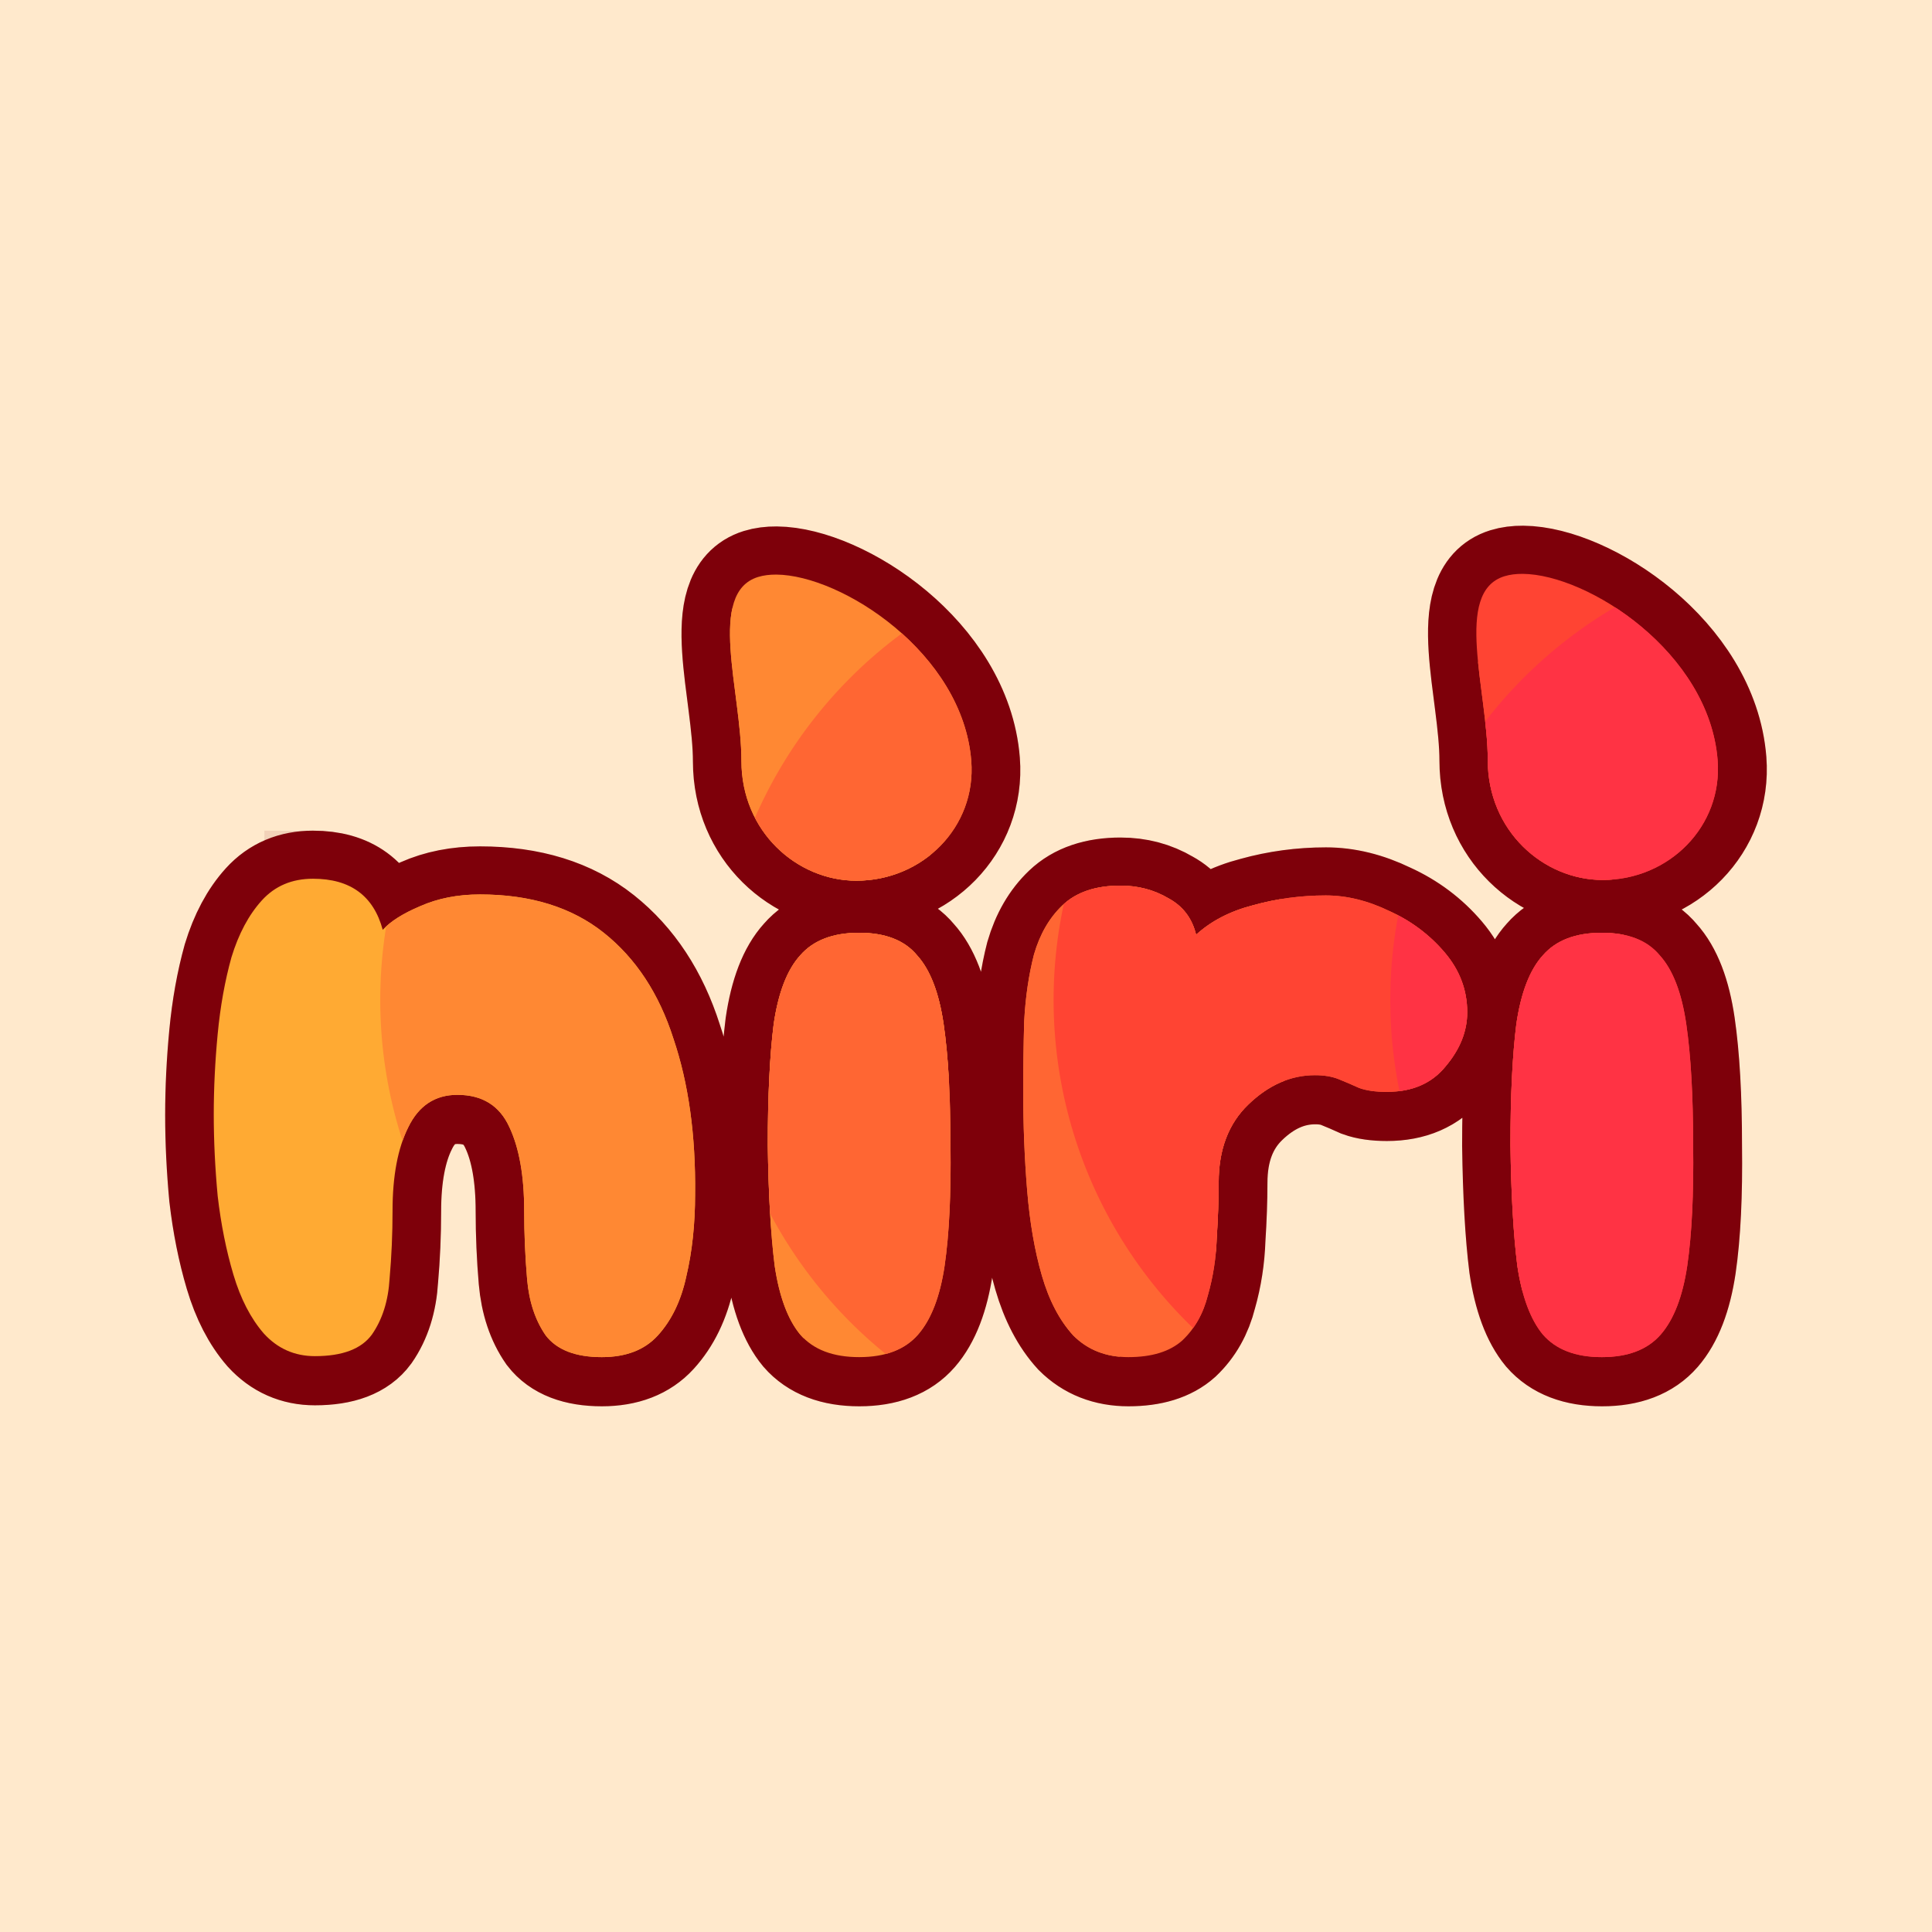 <?xml version="1.0" encoding="UTF-8" standalone="no"?>
<!-- Created with Inkscape (http://www.inkscape.org/) -->

<svg
   width="1000pt"
   height="1000pt"
   viewBox="0 0 1000 1000"
   version="1.1"
   id="svg1"
   xmlns="http://www.w3.org/2000/svg"
   xmlns:svg="http://www.w3.org/2000/svg">
  <defs
     id="defs1">
    <linearGradient
       gradientTransform="scale(1.414,0.707)"
       x1="106.066"
       y1="0"
       x2="106.066"
       y2="212.132"
       id="gggrain-gradient3"
       gradientUnits="userSpaceOnUse">
      <stop
         stop-color="hsl(237, 99%, 54%)"
         stop-opacity="1"
         id="stop3" />
      <stop
         stop-color="rgba(255,255,255,0)"
         stop-opacity="0"
         offset="100%"
         id="stop4" />
    </linearGradient>
    <linearGradient
       gradientTransform="scale(1.414,0.707)"
       x1="106.066"
       y1="0"
       x2="106.066"
       y2="212.132"
       id="gggrain-gradient2"
       gradientUnits="userSpaceOnUse">
      <stop
         stop-color="hsl(194, 83%, 49%)"
         stop-opacity="1"
         offset="-0%"
         id="stop1" />
      <stop
         stop-color="rgba(255,255,255,0)"
         stop-opacity="0"
         offset="100%"
         id="stop2" />
    </linearGradient>
    <filter
       id="gggrain-filter"
       x="0"
       y="0"
       width="1"
       height="1"
       filterUnits="objectBoundingBox"
       primitiveUnits="userSpaceOnUse"
       color-interpolation-filters="sRGB">
      <feTurbulence
         type="fractalNoise"
         baseFrequency="0.46"
         numOctaves="2"
         seed="2"
         stitchTiles="stitch"
         x="0%"
         y="0%"
         width="100%"
         height="100%"
         result="turbulence"
         id="feTurbulence4" />
      <feColorMatrix
         type="saturate"
         values="0"
         x="0%"
         y="0%"
         width="100%"
         height="100%"
         in="turbulence"
         result="colormatrix"
         id="feColorMatrix4" />
      <feComponentTransfer
         x="0%"
         y="0%"
         width="100%"
         height="100%"
         in="colormatrix"
         result="componentTransfer"
         id="feComponentTransfer4">
        <feFuncR
           type="linear"
           slope="3"
           id="feFuncR4" />
        <feFuncG
           type="linear"
           slope="3"
           id="feFuncG4" />
        <feFuncB
           type="linear"
           slope="3"
           id="feFuncB4" />
      </feComponentTransfer>
      <feColorMatrix
         x="0%"
         y="0%"
         width="100%"
         height="100%"
         in="componentTransfer"
         result="colormatrix2"
         type="matrix"
         values="1 0 0 0 0           0 1 0 0 0           0 0 1 0 0           0 0 0 15 -7"
         id="feColorMatrix5" />
    </filter>
    <clipPath
       clipPathUnits="userSpaceOnUse"
       id="clipPath17">
      <path
         id="path17"
         style="font-size:255.861px;line-height:3438.78px;font-family:'Cherry Bomb One';-inkscape-font-specification:'Cherry Bomb One, Normal';font-variant-ligatures:none;letter-spacing:0px;fill:#ff3355;fill-opacity:1;stroke-width:2.969;stroke-linecap:square;paint-order:markers fill stroke"
         d="m -16.302,570.194 c -7.657,0 -13.878,2.632 -18.664,7.896 -4.786,5.264 -8.495,12.203 -11.127,20.817 -2.393,8.614 -4.068,17.946 -5.025,27.996 -0.957,10.05 -1.436,19.86 -1.436,29.431 0,9.571 0.478,19.501 1.436,29.79 1.196,10.289 3.11,19.859 5.742,28.713 2.632,8.853 6.341,16.033 11.127,21.536 5.025,5.503 11.246,8.254 18.664,8.254 10.05,0 16.989,-2.631 20.818,-7.895 3.828,-5.503 5.982,-12.323 6.46,-20.459 0.718,-8.135 1.077,-16.39 1.077,-24.765 0,-12.682 1.915,-22.852 5.743,-30.509 3.828,-7.896 9.81,-11.844 17.946,-11.844 9.093,0 15.433,3.948 19.022,11.844 3.589,7.657 5.384,17.827 5.384,30.509 0,8.375 0.36,16.749 1.077,25.124 0.718,8.135 2.991,14.955 6.819,20.458 4.068,5.264 10.887,7.896 20.458,7.896 8.853,0 15.673,-2.632 20.459,-7.896 5.025,-5.503 8.494,-12.681 10.408,-21.535 2.154,-9.093 3.23,-19.143 3.23,-30.15 0.239,-21.535 -2.392,-40.438 -7.896,-56.708 -5.264,-16.51 -13.759,-29.431 -25.483,-38.763 -11.725,-9.332 -26.799,-13.998 -45.224,-13.998 -8.135,0 -15.434,1.436 -21.894,4.307 -6.221,2.632 -10.767,5.504 -13.638,8.614 C 5.832,576.415 -2.663,570.194 -16.302,570.194 Z m 295.031,2.512 c -9.093,0 -16.152,2.393 -21.177,7.179 -4.786,4.546 -8.255,10.528 -10.408,17.946 -1.914,7.418 -3.11,15.553 -3.589,24.407 -0.239,8.614 -0.359,17.109 -0.359,25.483 0,12.442 0.478,24.526 1.436,36.25 0.957,11.725 2.752,22.133 5.384,31.226 2.632,9.093 6.46,16.39 11.485,21.894 5.264,5.264 11.964,7.896 20.1,7.896 8.614,0 15.194,-2.034 19.74,-6.101 4.546,-4.307 7.656,-9.811 9.331,-16.511 1.914,-6.7 2.991,-13.639 3.23,-20.817 0.479,-7.418 0.718,-14.237 0.718,-20.458 0,-11.964 3.589,-21.416 10.767,-28.355 7.418,-7.178 15.553,-10.767 24.407,-10.767 3.35,0 6.221,0.479 8.614,1.436 2.393,0.957 4.906,2.034 7.538,3.23 2.632,0.957 5.981,1.436 10.049,1.436 9.332,0 16.511,-3.111 21.535,-9.332 5.264,-6.221 7.896,-12.801 7.896,-19.74 0,-8.135 -2.751,-15.433 -8.254,-21.894 -5.503,-6.461 -12.204,-11.485 -20.1,-15.075 -7.896,-3.828 -15.673,-5.743 -23.33,-5.743 -9.093,0 -17.945,1.196 -26.559,3.589 -8.375,2.154 -15.314,5.742 -20.818,10.767 -1.436,-5.982 -4.785,-10.408 -10.049,-13.279 -5.264,-3.111 -11.126,-4.666 -17.587,-4.666 z m -95.472,17.228 c -9.571,0 -16.749,2.752 -21.535,8.255 -4.786,5.264 -8.016,13.638 -9.691,25.124 -1.436,11.485 -2.153,26.201 -2.153,44.147 0.239,17.946 1.077,32.662 2.512,44.147 1.675,11.246 4.786,19.622 9.332,25.125 4.786,5.503 11.964,8.255 21.535,8.255 9.571,0 16.749,-2.751 21.535,-8.255 4.786,-5.503 8.016,-13.879 9.691,-25.125 1.675,-11.485 2.393,-26.201 2.153,-44.147 0,-17.946 -0.837,-32.662 -2.512,-44.147 -1.675,-11.485 -4.905,-19.86 -9.691,-25.124 -4.546,-5.503 -11.605,-8.255 -21.176,-8.255 z m 271.341,0 c -9.571,0 -16.749,2.752 -21.535,8.255 -4.786,5.264 -8.017,13.638 -9.692,25.124 -1.436,11.485 -2.153,26.201 -2.153,44.147 0.239,17.946 1.077,32.662 2.512,44.147 1.675,11.246 4.786,19.622 9.332,25.125 4.786,5.503 11.964,8.255 21.535,8.255 9.571,0 16.749,-2.751 21.535,-8.255 4.786,-5.503 8.016,-13.879 9.691,-25.125 1.675,-11.485 2.393,-26.201 2.153,-44.147 0,-17.946 -0.838,-32.662 -2.513,-44.147 -1.675,-11.485 -4.905,-19.86 -9.69,-25.124 -4.546,-5.503 -11.605,-8.255 -21.176,-8.255 z" />
    </clipPath>
    <clipPath
       clipPathUnits="userSpaceOnUse"
       id="clipPath17-7">
      <path
         id="path17-65"
         style="font-size:255.861px;line-height:3438.78px;font-family:'Cherry Bomb One';-inkscape-font-specification:'Cherry Bomb One, Normal';font-variant-ligatures:none;letter-spacing:0px;fill:#ff3355;fill-opacity:1;stroke-width:2.969;stroke-linecap:square;paint-order:markers fill stroke"
         d="m -16.302,570.194 c -7.657,0 -13.878,2.632 -18.664,7.896 -4.786,5.264 -8.495,12.203 -11.127,20.817 -2.393,8.614 -4.068,17.946 -5.025,27.996 -0.957,10.05 -1.436,19.86 -1.436,29.431 0,9.571 0.478,19.501 1.436,29.79 1.196,10.289 3.11,19.859 5.742,28.713 2.632,8.853 6.341,16.033 11.127,21.536 5.025,5.503 11.246,8.254 18.664,8.254 10.05,0 16.989,-2.631 20.818,-7.895 3.828,-5.503 5.982,-12.323 6.46,-20.459 0.718,-8.135 1.077,-16.39 1.077,-24.765 0,-12.682 1.915,-22.852 5.743,-30.509 3.828,-7.896 9.81,-11.844 17.946,-11.844 9.093,0 15.433,3.948 19.022,11.844 3.589,7.657 5.384,17.827 5.384,30.509 0,8.375 0.36,16.749 1.077,25.124 0.718,8.135 2.991,14.955 6.819,20.458 4.068,5.264 10.887,7.896 20.458,7.896 8.853,0 15.673,-2.632 20.459,-7.896 5.025,-5.503 8.494,-12.681 10.408,-21.535 2.154,-9.093 3.23,-19.143 3.23,-30.15 0.239,-21.535 -2.392,-40.438 -7.896,-56.708 -5.264,-16.51 -13.759,-29.431 -25.483,-38.763 -11.725,-9.332 -26.799,-13.998 -45.224,-13.998 -8.135,0 -15.434,1.436 -21.894,4.307 -6.221,2.632 -10.767,5.504 -13.638,8.614 C 5.832,576.415 -2.663,570.194 -16.302,570.194 Z m 295.031,2.512 c -9.093,0 -16.152,2.393 -21.177,7.179 -4.786,4.546 -8.255,10.528 -10.408,17.946 -1.914,7.418 -3.11,15.553 -3.589,24.407 -0.239,8.614 -0.359,17.109 -0.359,25.483 0,12.442 0.478,24.526 1.436,36.25 0.957,11.725 2.752,22.133 5.384,31.226 2.632,9.093 6.46,16.39 11.485,21.894 5.264,5.264 11.964,7.896 20.1,7.896 8.614,0 15.194,-2.034 19.74,-6.101 4.546,-4.307 7.656,-9.811 9.331,-16.511 1.914,-6.7 2.991,-13.639 3.23,-20.817 0.479,-7.418 0.718,-14.237 0.718,-20.458 0,-11.964 3.589,-21.416 10.767,-28.355 7.418,-7.178 15.553,-10.767 24.407,-10.767 3.35,0 6.221,0.479 8.614,1.436 2.393,0.957 4.906,2.034 7.538,3.23 2.632,0.957 5.981,1.436 10.049,1.436 9.332,0 16.511,-3.111 21.535,-9.332 5.264,-6.221 7.896,-12.801 7.896,-19.74 0,-8.135 -2.751,-15.433 -8.254,-21.894 -5.503,-6.461 -12.204,-11.485 -20.1,-15.075 -7.896,-3.828 -15.673,-5.743 -23.33,-5.743 -9.093,0 -17.945,1.196 -26.559,3.589 -8.375,2.154 -15.314,5.742 -20.818,10.767 -1.436,-5.982 -4.785,-10.408 -10.049,-13.279 -5.264,-3.111 -11.126,-4.666 -17.587,-4.666 z m -95.472,17.228 c -9.571,0 -16.749,2.752 -21.535,8.255 -4.786,5.264 -8.016,13.638 -9.691,25.124 -1.436,11.485 -2.153,26.201 -2.153,44.147 0.239,17.946 1.077,32.662 2.512,44.147 1.675,11.246 4.786,19.622 9.332,25.125 4.786,5.503 11.964,8.255 21.535,8.255 9.571,0 16.749,-2.751 21.535,-8.255 4.786,-5.503 8.016,-13.879 9.691,-25.125 1.675,-11.485 2.393,-26.201 2.153,-44.147 0,-17.946 -0.837,-32.662 -2.512,-44.147 -1.675,-11.485 -4.905,-19.86 -9.691,-25.124 -4.546,-5.503 -11.605,-8.255 -21.176,-8.255 z m 271.341,0 c -9.571,0 -16.749,2.752 -21.535,8.255 -4.786,5.264 -8.017,13.638 -9.692,25.124 -1.436,11.485 -2.153,26.201 -2.153,44.147 0.239,17.946 1.077,32.662 2.512,44.147 1.675,11.246 4.786,19.622 9.332,25.125 4.786,5.503 11.964,8.255 21.535,8.255 9.571,0 16.749,-2.751 21.535,-8.255 4.786,-5.503 8.016,-13.879 9.691,-25.125 1.675,-11.485 2.393,-26.201 2.153,-44.147 0,-17.946 -0.838,-32.662 -2.513,-44.147 -1.675,-11.485 -4.905,-19.86 -9.69,-25.124 -4.546,-5.503 -11.605,-8.255 -21.176,-8.255 z" />
    </clipPath>
    <clipPath
       clipPathUnits="userSpaceOnUse"
       id="clipPath26">
      <path
         id="path26"
         style="font-size:255.861px;line-height:3438.78px;font-family:'Cherry Bomb One';-inkscape-font-specification:'Cherry Bomb One, Normal';font-variant-ligatures:none;letter-spacing:0px;fill:#000000;fill-opacity:1;stroke-width:2.157;stroke-linecap:square;paint-order:markers fill stroke"
         d="m 312.16,545.761 c -1.792,-0.013 -3.425,0.194 -4.85,0.635 -13.599,4.213 -4.422,30.315 -4.422,48.806 0,18.802 14.786,31.811 30.507,31.811 17.568,0 31.893,-14.187 30.508,-31.811 -2.247,-28.592 -34.419,-49.312 -51.743,-49.441 z m -198.109,0.194 c -1.792,-0.013 -3.425,0.194 -4.85,0.635 -13.599,4.213 -4.422,30.315 -4.422,48.806 0,18.802 14.786,31.811 30.507,31.811 17.568,0 31.893,-14.187 30.508,-31.811 -2.247,-28.592 -34.419,-49.312 -51.743,-49.442 z M -8.941,626.686 c -5.563,0 -10.082,1.912 -13.559,5.736 -3.477,3.824 -6.171,8.865 -8.083,15.123 -1.738,6.258 -2.955,13.038 -3.651,20.338 -0.695,7.301 -1.043,14.428 -1.043,21.381 0,6.953 0.347,14.167 1.043,21.642 0.869,7.475 2.26,14.428 4.172,20.859 1.912,6.432 4.607,11.647 8.083,15.645 3.65,3.998 8.17,5.997 13.559,5.997 7.301,0 12.342,-1.912 15.124,-5.736 2.781,-3.998 4.346,-8.952 4.693,-14.863 0.522,-5.91 0.782,-11.907 0.782,-17.991 0,-9.213 1.391,-16.601 4.172,-22.164 2.781,-5.736 7.127,-8.605 13.037,-8.605 6.606,0 11.212,2.868 13.819,8.605 2.607,5.563 3.911,12.951 3.911,22.164 0,6.084 0.261,12.168 0.783,18.252 0.521,5.91 2.173,10.864 4.954,14.863 2.955,3.824 7.909,5.737 14.863,5.737 6.432,0 11.386,-1.912 14.863,-5.737 3.65,-3.998 6.171,-9.213 7.561,-15.645 1.564,-6.606 2.347,-13.907 2.347,-21.903 0.174,-15.645 -1.738,-29.377 -5.736,-41.198 -3.824,-11.994 -9.995,-21.381 -18.513,-28.16 -8.518,-6.779 -19.469,-10.169 -32.854,-10.169 -5.91,0 -11.212,1.043 -15.906,3.129 -4.52,1.912 -7.822,3.998 -9.908,6.258 C 7.138,631.205 0.967,626.686 -8.941,626.686 Z m 214.333,1.825 c -6.606,0 -11.734,1.739 -15.384,5.215 -3.477,3.303 -5.997,7.649 -7.561,13.037 -1.391,5.389 -2.26,11.299 -2.607,17.731 -0.174,6.258 -0.261,12.429 -0.261,18.513 0,9.039 0.347,17.817 1.043,26.335 0.695,8.518 1.999,16.08 3.911,22.685 1.912,6.606 4.693,11.907 8.344,15.905 3.824,3.824 8.692,5.737 14.602,5.737 6.258,0 11.038,-1.478 14.341,-4.433 3.303,-3.129 5.562,-7.127 6.779,-11.995 1.391,-4.867 2.173,-9.908 2.347,-15.123 0.348,-5.389 0.522,-10.343 0.522,-14.863 0,-8.691 2.607,-15.558 7.822,-20.599 5.389,-5.215 11.299,-7.822 17.731,-7.822 2.434,0 4.519,0.347 6.257,1.043 1.738,0.695 3.564,1.478 5.476,2.347 1.912,0.695 4.346,1.043 7.301,1.043 6.779,0 11.995,-2.26 15.645,-6.779 3.824,-4.52 5.736,-9.3 5.736,-14.341 0,-5.91 -1.999,-11.212 -5.997,-15.905 -3.998,-4.693 -8.865,-8.344 -14.602,-10.951 -5.736,-2.781 -11.386,-4.172 -16.948,-4.172 -6.606,0 -13.037,0.869 -19.295,2.607 -6.084,1.565 -11.125,4.172 -15.123,7.822 -1.043,-4.346 -3.476,-7.561 -7.301,-9.647 -3.824,-2.26 -8.083,-3.39 -12.777,-3.39 z m -69.359,12.516 c -6.953,0 -12.168,1.999 -15.645,5.997 -3.477,3.824 -5.823,9.908 -7.04,18.252 -1.043,8.344 -1.565,19.034 -1.565,32.072 0.174,13.037 0.782,23.728 1.825,32.072 1.217,8.17 3.477,14.254 6.779,18.252 3.477,3.998 8.691,5.997 15.645,5.997 6.953,0 12.168,-1.999 15.645,-5.997 3.477,-3.998 5.824,-10.082 7.041,-18.252 1.217,-8.344 1.738,-19.034 1.564,-32.072 0,-13.037 -0.608,-23.728 -1.825,-32.072 -1.217,-8.344 -3.564,-14.428 -7.041,-18.252 -3.303,-3.998 -8.431,-5.997 -15.384,-5.997 z m 197.123,0 c -6.953,0 -12.168,1.999 -15.645,5.997 -3.477,3.824 -5.824,9.908 -7.04,18.252 -1.043,8.344 -1.564,19.034 -1.564,32.072 0.174,13.037 0.782,23.728 1.825,32.072 1.217,8.17 3.477,14.254 6.779,18.252 3.477,3.998 8.691,5.997 15.645,5.997 6.953,0 12.168,-1.999 15.645,-5.997 3.477,-3.998 5.824,-10.082 7.04,-18.252 1.217,-8.344 1.738,-19.034 1.564,-32.072 0,-13.037 -0.609,-23.728 -1.825,-32.072 -1.217,-8.344 -3.563,-14.428 -7.04,-18.252 -3.303,-3.998 -8.431,-5.997 -15.384,-5.997 z" />
    </clipPath>
    <clipPath
       clipPathUnits="userSpaceOnUse"
       id="clipPath26-6">
      <path
         id="path26-6"
         style="font-size:255.861px;line-height:3438.78px;font-family:'Cherry Bomb One';-inkscape-font-specification:'Cherry Bomb One, Normal';font-variant-ligatures:none;letter-spacing:0px;fill:#000000;fill-opacity:1;stroke-width:2.157;stroke-linecap:square;paint-order:markers fill stroke"
         d="m 312.16,545.761 c -1.792,-0.013 -3.425,0.194 -4.85,0.635 -13.599,4.213 -4.422,30.315 -4.422,48.806 0,18.802 14.786,31.811 30.507,31.811 17.568,0 31.893,-14.187 30.508,-31.811 -2.247,-28.592 -34.419,-49.312 -51.743,-49.441 z m -198.109,0.194 c -1.792,-0.013 -3.425,0.194 -4.85,0.635 -13.599,4.213 -4.422,30.315 -4.422,48.806 0,18.802 14.786,31.811 30.507,31.811 17.568,0 31.893,-14.187 30.508,-31.811 -2.247,-28.592 -34.419,-49.312 -51.743,-49.442 z M -8.941,626.686 c -5.563,0 -10.082,1.912 -13.559,5.736 -3.477,3.824 -6.171,8.865 -8.083,15.123 -1.738,6.258 -2.955,13.038 -3.651,20.338 -0.695,7.301 -1.043,14.428 -1.043,21.381 0,6.953 0.347,14.167 1.043,21.642 0.869,7.475 2.26,14.428 4.172,20.859 1.912,6.432 4.607,11.647 8.083,15.645 3.65,3.998 8.17,5.997 13.559,5.997 7.301,0 12.342,-1.912 15.124,-5.736 2.781,-3.998 4.346,-8.952 4.693,-14.863 0.522,-5.91 0.782,-11.907 0.782,-17.991 0,-9.213 1.391,-16.601 4.172,-22.164 2.781,-5.736 7.127,-8.605 13.037,-8.605 6.606,0 11.212,2.868 13.819,8.605 2.607,5.563 3.911,12.951 3.911,22.164 0,6.084 0.261,12.168 0.783,18.252 0.521,5.91 2.173,10.864 4.954,14.863 2.955,3.824 7.909,5.737 14.863,5.737 6.432,0 11.386,-1.912 14.863,-5.737 3.65,-3.998 6.171,-9.213 7.561,-15.645 1.564,-6.606 2.347,-13.907 2.347,-21.903 0.174,-15.645 -1.738,-29.377 -5.736,-41.198 -3.824,-11.994 -9.995,-21.381 -18.513,-28.16 -8.518,-6.779 -19.469,-10.169 -32.854,-10.169 -5.91,0 -11.212,1.043 -15.906,3.129 -4.52,1.912 -7.822,3.998 -9.908,6.258 C 7.138,631.205 0.967,626.686 -8.941,626.686 Z m 214.333,1.825 c -6.606,0 -11.734,1.739 -15.384,5.215 -3.477,3.303 -5.997,7.649 -7.561,13.037 -1.391,5.389 -2.26,11.299 -2.607,17.731 -0.174,6.258 -0.261,12.429 -0.261,18.513 0,9.039 0.347,17.817 1.043,26.335 0.695,8.518 1.999,16.08 3.911,22.685 1.912,6.606 4.693,11.907 8.344,15.905 3.824,3.824 8.692,5.737 14.602,5.737 6.258,0 11.038,-1.478 14.341,-4.433 3.303,-3.129 5.562,-7.127 6.779,-11.995 1.391,-4.867 2.173,-9.908 2.347,-15.123 0.348,-5.389 0.522,-10.343 0.522,-14.863 0,-8.691 2.607,-15.558 7.822,-20.599 5.389,-5.215 11.299,-7.822 17.731,-7.822 2.434,0 4.519,0.347 6.257,1.043 1.738,0.695 3.564,1.478 5.476,2.347 1.912,0.695 4.346,1.043 7.301,1.043 6.779,0 11.995,-2.26 15.645,-6.779 3.824,-4.52 5.736,-9.3 5.736,-14.341 0,-5.91 -1.999,-11.212 -5.997,-15.905 -3.998,-4.693 -8.865,-8.344 -14.602,-10.951 -5.736,-2.781 -11.386,-4.172 -16.948,-4.172 -6.606,0 -13.037,0.869 -19.295,2.607 -6.084,1.565 -11.125,4.172 -15.123,7.822 -1.043,-4.346 -3.476,-7.561 -7.301,-9.647 -3.824,-2.26 -8.083,-3.39 -12.777,-3.39 z m -69.359,12.516 c -6.953,0 -12.168,1.999 -15.645,5.997 -3.477,3.824 -5.823,9.908 -7.04,18.252 -1.043,8.344 -1.565,19.034 -1.565,32.072 0.174,13.037 0.782,23.728 1.825,32.072 1.217,8.17 3.477,14.254 6.779,18.252 3.477,3.998 8.691,5.997 15.645,5.997 6.953,0 12.168,-1.999 15.645,-5.997 3.477,-3.998 5.824,-10.082 7.041,-18.252 1.217,-8.344 1.738,-19.034 1.564,-32.072 0,-13.037 -0.608,-23.728 -1.825,-32.072 -1.217,-8.344 -3.564,-14.428 -7.041,-18.252 -3.303,-3.998 -8.431,-5.997 -15.384,-5.997 z m 197.123,0 c -6.953,0 -12.168,1.999 -15.645,5.997 -3.477,3.824 -5.824,9.908 -7.04,18.252 -1.043,8.344 -1.564,19.034 -1.564,32.072 0.174,13.037 0.782,23.728 1.825,32.072 1.217,8.17 3.477,14.254 6.779,18.252 3.477,3.998 8.691,5.997 15.645,5.997 6.953,0 12.168,-1.999 15.645,-5.997 3.477,-3.998 5.824,-10.082 7.04,-18.252 1.217,-8.344 1.738,-19.034 1.564,-32.072 0,-13.037 -0.609,-23.728 -1.825,-32.072 -1.217,-8.344 -3.563,-14.428 -7.04,-18.252 -3.303,-3.998 -8.431,-5.997 -15.384,-5.997 z" />
    </clipPath>
  </defs>
  <rect
     style="opacity:1;fill:#ffe9cc;stroke-width:54.355;stroke-linejoin:round;paint-order:stroke markers fill;fill-opacity:1"
     id="rect2"
     width="1000"
     height="1000"
     x="-2499.75"
     y="-1910.211"
     transform="translate(2499.75,1910.211)" />
  <path
     id="path10-4"
     style="font-size:255.861px;line-height:3438.78px;font-family:'Cherry Bomb One';-inkscape-font-specification:'Cherry Bomb One, Normal';font-variant-ligatures:none;letter-spacing:0px;fill:#7e000a;fill-opacity:1;stroke:#7e000a;stroke-width:50.282;stroke-linecap:square;stroke-dasharray:none;stroke-opacity:1;paint-order:markers fill stroke"
     d="m -1711.477,-1612.963 c -3.495,-0.025 -6.68,0.378 -9.459,1.239 -26.523,8.217 -8.625,59.127 -8.625,95.192 0,36.672 28.838,62.044 59.501,62.044 34.265,0 62.203,-27.67 59.502,-62.044 -4.382,-55.766 -67.132,-96.178 -100.92,-96.431 z m -386.393,0.379 c -3.495,-0.025 -6.68,0.378 -9.459,1.239 -26.523,8.217 -8.625,59.127 -8.625,95.192 0,36.672 28.838,62.044 59.501,62.044 34.265,0 62.203,-27.67 59.502,-62.044 -4.382,-55.767 -67.132,-96.178 -100.919,-96.431 z m -239.884,157.458 c -10.849,0 -19.664,3.729 -26.445,11.188 -6.781,7.459 -12.036,17.291 -15.765,29.496 -3.39,12.206 -5.764,25.429 -7.12,39.668 -1.356,14.24 -2.034,28.14 -2.034,41.702 0,13.562 0.677,27.632 2.034,42.211 1.695,14.579 4.408,28.139 8.137,40.684 3.729,12.544 8.985,22.716 15.765,30.514 7.12,7.798 15.934,11.696 26.445,11.696 14.24,0 24.073,-3.729 29.497,-11.188 5.425,-7.798 8.476,-17.46 9.154,-28.988 1.017,-11.527 1.525,-23.224 1.525,-35.09 0,-17.969 2.712,-32.379 8.137,-43.228 5.425,-11.188 13.9,-16.782 25.428,-16.782 12.883,0 21.867,5.594 26.953,16.782 5.086,10.849 7.629,25.259 7.629,43.228 0,11.866 0.509,23.732 1.526,35.599 1.017,11.527 4.238,21.19 9.662,28.988 5.764,7.459 15.426,11.189 28.988,11.189 12.544,0 22.207,-3.73 28.988,-11.189 7.12,-7.798 12.035,-17.969 14.748,-30.513 3.051,-12.884 4.577,-27.124 4.577,-42.72 0.339,-30.514 -3.39,-57.298 -11.188,-80.352 -7.459,-23.394 -19.495,-41.702 -36.108,-54.924 -16.613,-13.223 -37.972,-19.834 -64.078,-19.834 -11.527,0 -21.869,2.035 -31.023,6.103 -8.815,3.729 -15.256,7.798 -19.325,12.206 -4.747,-17.63 -16.783,-26.445 -36.108,-26.445 z m 418.037,3.559 c -12.883,0 -22.886,3.391 -30.006,10.172 -6.781,6.442 -11.696,14.918 -14.748,25.428 -2.712,10.51 -4.407,22.037 -5.085,34.582 -0.339,12.206 -0.509,24.242 -0.509,36.108 0,17.63 0.678,34.751 2.034,51.364 1.356,16.613 3.899,31.362 7.629,44.245 3.729,12.883 9.154,23.224 16.274,31.021 7.459,7.459 16.952,11.189 28.48,11.189 12.205,0 21.528,-2.882 27.97,-8.645 6.442,-6.103 10.849,-13.901 13.222,-23.394 2.712,-9.493 4.238,-19.325 4.577,-29.496 0.678,-10.51 1.018,-20.173 1.018,-28.988 0,-16.952 5.085,-30.344 15.256,-40.176 10.51,-10.171 22.038,-15.256 34.583,-15.256 4.747,0 8.814,0.678 12.204,2.034 3.39,1.356 6.951,2.882 10.68,4.577 3.729,1.356 8.475,2.035 14.239,2.035 13.223,0 23.394,-4.407 30.514,-13.222 7.459,-8.815 11.188,-18.139 11.188,-27.971 0,-11.527 -3.898,-21.868 -11.696,-31.022 -7.798,-9.154 -17.291,-16.274 -28.479,-21.359 -11.188,-5.425 -22.207,-8.137 -33.056,-8.137 -12.883,0 -25.428,1.695 -37.633,5.085 -11.866,3.051 -21.698,8.136 -29.496,15.256 -2.034,-8.476 -6.78,-14.748 -14.239,-18.816 -7.459,-4.408 -15.765,-6.612 -24.92,-6.612 z m -135.277,24.411 c -13.562,0 -23.732,3.899 -30.513,11.697 -6.781,7.459 -11.358,19.325 -13.731,35.599 -2.034,16.274 -3.052,37.125 -3.052,62.553 0.339,25.428 1.526,46.279 3.56,62.553 2.373,15.935 6.781,27.802 13.222,35.6 6.781,7.798 16.952,11.697 30.513,11.697 13.561,0 23.733,-3.899 30.513,-11.697 6.781,-7.798 11.358,-19.665 13.732,-35.6 2.373,-16.274 3.389,-37.125 3.05,-62.553 0,-25.428 -1.185,-46.279 -3.559,-62.553 -2.373,-16.274 -6.951,-28.14 -13.732,-35.599 -6.442,-7.798 -16.443,-11.697 -30.005,-11.697 z m 384.471,0 c -13.562,0 -23.733,3.899 -30.513,11.697 -6.781,7.459 -11.359,19.325 -13.732,35.599 -2.034,16.274 -3.05,37.125 -3.05,62.553 0.339,25.428 1.526,46.279 3.56,62.553 2.373,15.935 6.781,27.802 13.222,35.6 6.781,7.798 16.952,11.697 30.513,11.697 13.562,0 23.732,-3.899 30.513,-11.697 6.781,-7.798 11.359,-19.665 13.732,-35.6 2.373,-16.274 3.39,-37.125 3.051,-62.553 0,-25.428 -1.187,-46.279 -3.56,-62.553 -2.373,-16.274 -6.95,-28.14 -13.731,-35.599 -6.442,-7.798 -16.443,-11.697 -30.005,-11.697 z"
     transform="translate(2499.75,1910.211)" />
  <path
     id="path10-4-5"
     style="font-size:255.861px;line-height:3438.78px;font-family:'Cherry Bomb One';-inkscape-font-specification:'Cherry Bomb One, Normal';font-variant-ligatures:none;letter-spacing:0px;opacity:0.1;fill:#7e000a;fill-opacity:1;stroke:#7e000a;stroke-width:50.282;stroke-linecap:square;stroke-dasharray:none;stroke-opacity:1;paint-order:markers fill stroke"
     d="m -1711.476,-1612.963 c -3.495,-0.025 -6.68,0.378 -9.459,1.239 -26.523,8.217 -8.625,59.127 -8.625,95.192 0,36.672 28.838,62.044 59.501,62.044 34.265,0 62.203,-27.67 59.502,-62.044 -4.382,-55.766 -67.132,-96.178 -100.919,-96.431 z m -386.394,0.379 c -3.495,-0.025 -6.68,0.378 -9.459,1.239 -26.523,8.217 -8.625,59.127 -8.625,95.192 0,36.672 28.838,62.044 59.501,62.044 34.265,0 62.203,-27.67 59.502,-62.044 -4.382,-55.767 -67.132,-96.179 -100.92,-96.431 z m -239.885,157.458 c -10.849,0 -19.664,3.729 -26.445,11.188 -6.781,7.459 -12.036,17.291 -15.765,29.496 -3.39,12.206 -5.764,25.428 -7.12,39.668 -1.356,14.239 -2.034,28.14 -2.034,41.702 0,13.562 0.677,27.632 2.034,42.21 1.695,14.579 4.407,28.14 8.137,40.684 3.729,12.544 8.985,22.716 15.766,30.514 7.12,7.798 15.934,11.696 26.445,11.696 14.24,0 24.073,-3.729 29.497,-11.188 5.425,-7.798 8.476,-17.46 9.154,-28.988 1.017,-11.527 1.525,-23.224 1.525,-35.09 0,-17.969 2.712,-32.379 8.137,-43.228 5.425,-11.188 13.9,-16.783 25.428,-16.783 12.883,0 21.867,5.594 26.953,16.783 5.086,10.849 7.628,25.259 7.628,43.228 0,11.866 0.509,23.732 1.526,35.599 1.017,11.527 4.238,21.19 9.662,28.988 5.764,7.459 15.427,11.189 28.988,11.189 12.544,0 22.207,-3.73 28.988,-11.189 7.12,-7.798 12.035,-17.969 14.748,-30.513 3.051,-12.883 4.577,-27.124 4.577,-42.72 0.339,-30.514 -3.39,-57.298 -11.188,-80.352 -7.459,-23.394 -19.495,-41.702 -36.108,-54.924 -16.613,-13.223 -37.972,-19.834 -64.078,-19.834 -11.527,0 -21.868,2.035 -31.023,6.103 -8.815,3.73 -15.256,7.798 -19.325,12.206 -4.746,-17.63 -16.783,-26.445 -36.108,-26.445 z m 418.037,3.559 c -12.883,0 -22.886,3.391 -30.006,10.172 -6.781,6.442 -11.696,14.918 -14.748,25.428 -2.712,10.51 -4.407,22.037 -5.085,34.582 -0.339,12.206 -0.508,24.242 -0.508,36.108 0,17.63 0.678,34.751 2.034,51.364 1.356,16.613 3.899,31.362 7.629,44.245 3.729,12.883 9.154,23.224 16.274,31.021 7.459,7.459 16.952,11.189 28.48,11.189 12.206,0 21.528,-2.882 27.97,-8.646 6.442,-6.103 10.849,-13.901 13.223,-23.394 2.712,-9.493 4.238,-19.325 4.577,-29.496 0.678,-10.51 1.018,-20.173 1.018,-28.988 0,-16.952 5.085,-30.344 15.256,-40.176 10.51,-10.171 22.038,-15.256 34.583,-15.256 4.747,0 8.814,0.678 12.204,2.034 3.39,1.356 6.951,2.882 10.68,4.577 3.729,1.356 8.476,2.035 14.239,2.035 13.223,0 23.394,-4.407 30.514,-13.223 7.459,-8.815 11.188,-18.139 11.188,-27.971 0,-11.527 -3.898,-21.868 -11.696,-31.022 -7.798,-9.154 -17.291,-16.274 -28.48,-21.359 -11.188,-5.425 -22.207,-8.137 -33.056,-8.137 -12.883,0 -25.428,1.695 -37.633,5.085 -11.866,3.051 -21.698,8.136 -29.496,15.256 -2.034,-8.476 -6.78,-14.748 -14.239,-18.816 -7.459,-4.408 -15.765,-6.612 -24.919,-6.612 z m -135.277,24.411 c -13.562,0 -23.733,3.899 -30.513,11.697 -6.781,7.459 -11.357,19.325 -13.731,35.599 -2.034,16.274 -3.051,37.125 -3.051,62.553 0.339,25.428 1.526,46.279 3.56,62.553 2.373,15.935 6.781,27.802 13.222,35.6 6.781,7.798 16.952,11.697 30.513,11.697 13.562,0 23.732,-3.899 30.513,-11.697 6.781,-7.798 11.359,-19.665 13.732,-35.6 2.373,-16.274 3.39,-37.125 3.051,-62.553 0,-25.428 -1.186,-46.279 -3.559,-62.553 -2.373,-16.274 -6.951,-28.14 -13.732,-35.599 -6.442,-7.798 -16.443,-11.697 -30.005,-11.697 z m 384.471,0 c -13.562,0 -23.733,3.899 -30.513,11.697 -6.781,7.459 -11.358,19.325 -13.732,35.599 -2.034,16.274 -3.051,37.125 -3.051,62.553 0.339,25.428 1.526,46.279 3.56,62.553 2.373,15.935 6.781,27.802 13.222,35.6 6.781,7.798 16.952,11.697 30.513,11.697 13.561,0 23.732,-3.899 30.513,-11.697 6.781,-7.798 11.358,-19.665 13.732,-35.6 2.373,-16.274 3.389,-37.125 3.051,-62.553 0,-25.428 -1.187,-46.279 -3.56,-62.553 -2.373,-16.274 -6.95,-28.14 -13.731,-35.599 -6.442,-7.798 -16.444,-11.697 -30.005,-11.697 z"
     transform="translate(2499.75,1910.211)" />
  <g
     id="g6-6"
     transform="matrix(1.95,0,0,1.95,179.431,-767.207)"
     clip-path="url(#clipPath26)">
    <circle
       style="opacity:1;fill:#ffaa33;fill-opacity:1;stroke-width:12.267;stroke-dasharray:12.267, 12.267;stroke-dashoffset:0;paint-order:stroke markers fill"
       id="path1-19-4-2-3"
       cx="40.501"
       cy="658.857"
       r="120.954"
       clip-path="none" />
    <circle
       style="opacity:1;fill:#ff8833;fill-opacity:1;stroke-width:12.267;stroke-dasharray:12.267, 12.267;stroke-dashoffset:0;paint-order:stroke markers fill"
       id="path1-19-4-2-7-20"
       cx="129.867"
       cy="658.857"
       r="120.954"
       clip-path="none" />
    <circle
       style="opacity:1;fill:#ff6633;fill-opacity:1;stroke-width:12.267;stroke-dasharray:12.267, 12.267;stroke-dashoffset:0;paint-order:stroke markers fill"
       id="path1-19-4-2-7-6-6"
       cx="219.233"
       cy="658.857"
       r="120.954"
       clip-path="none" />
    <circle
       style="opacity:1;fill:#ff4433;fill-opacity:1;stroke-width:12.267;stroke-dasharray:12.267, 12.267;stroke-dashoffset:0;paint-order:stroke markers fill"
       id="path1-19-4-2-7-61-1"
       cx="308.599"
       cy="658.857"
       r="120.954"
       clip-path="none" />
    <circle
       style="opacity:1;fill:#ff3344;fill-opacity:1;stroke-width:12.267;stroke-dasharray:12.267, 12.267;stroke-dashoffset:0;paint-order:stroke markers fill"
       id="path1-19-4-2-7-2-5"
       cx="397.965"
       cy="658.857"
       r="120.954"
       clip-path="none" />
  </g>
</svg>
